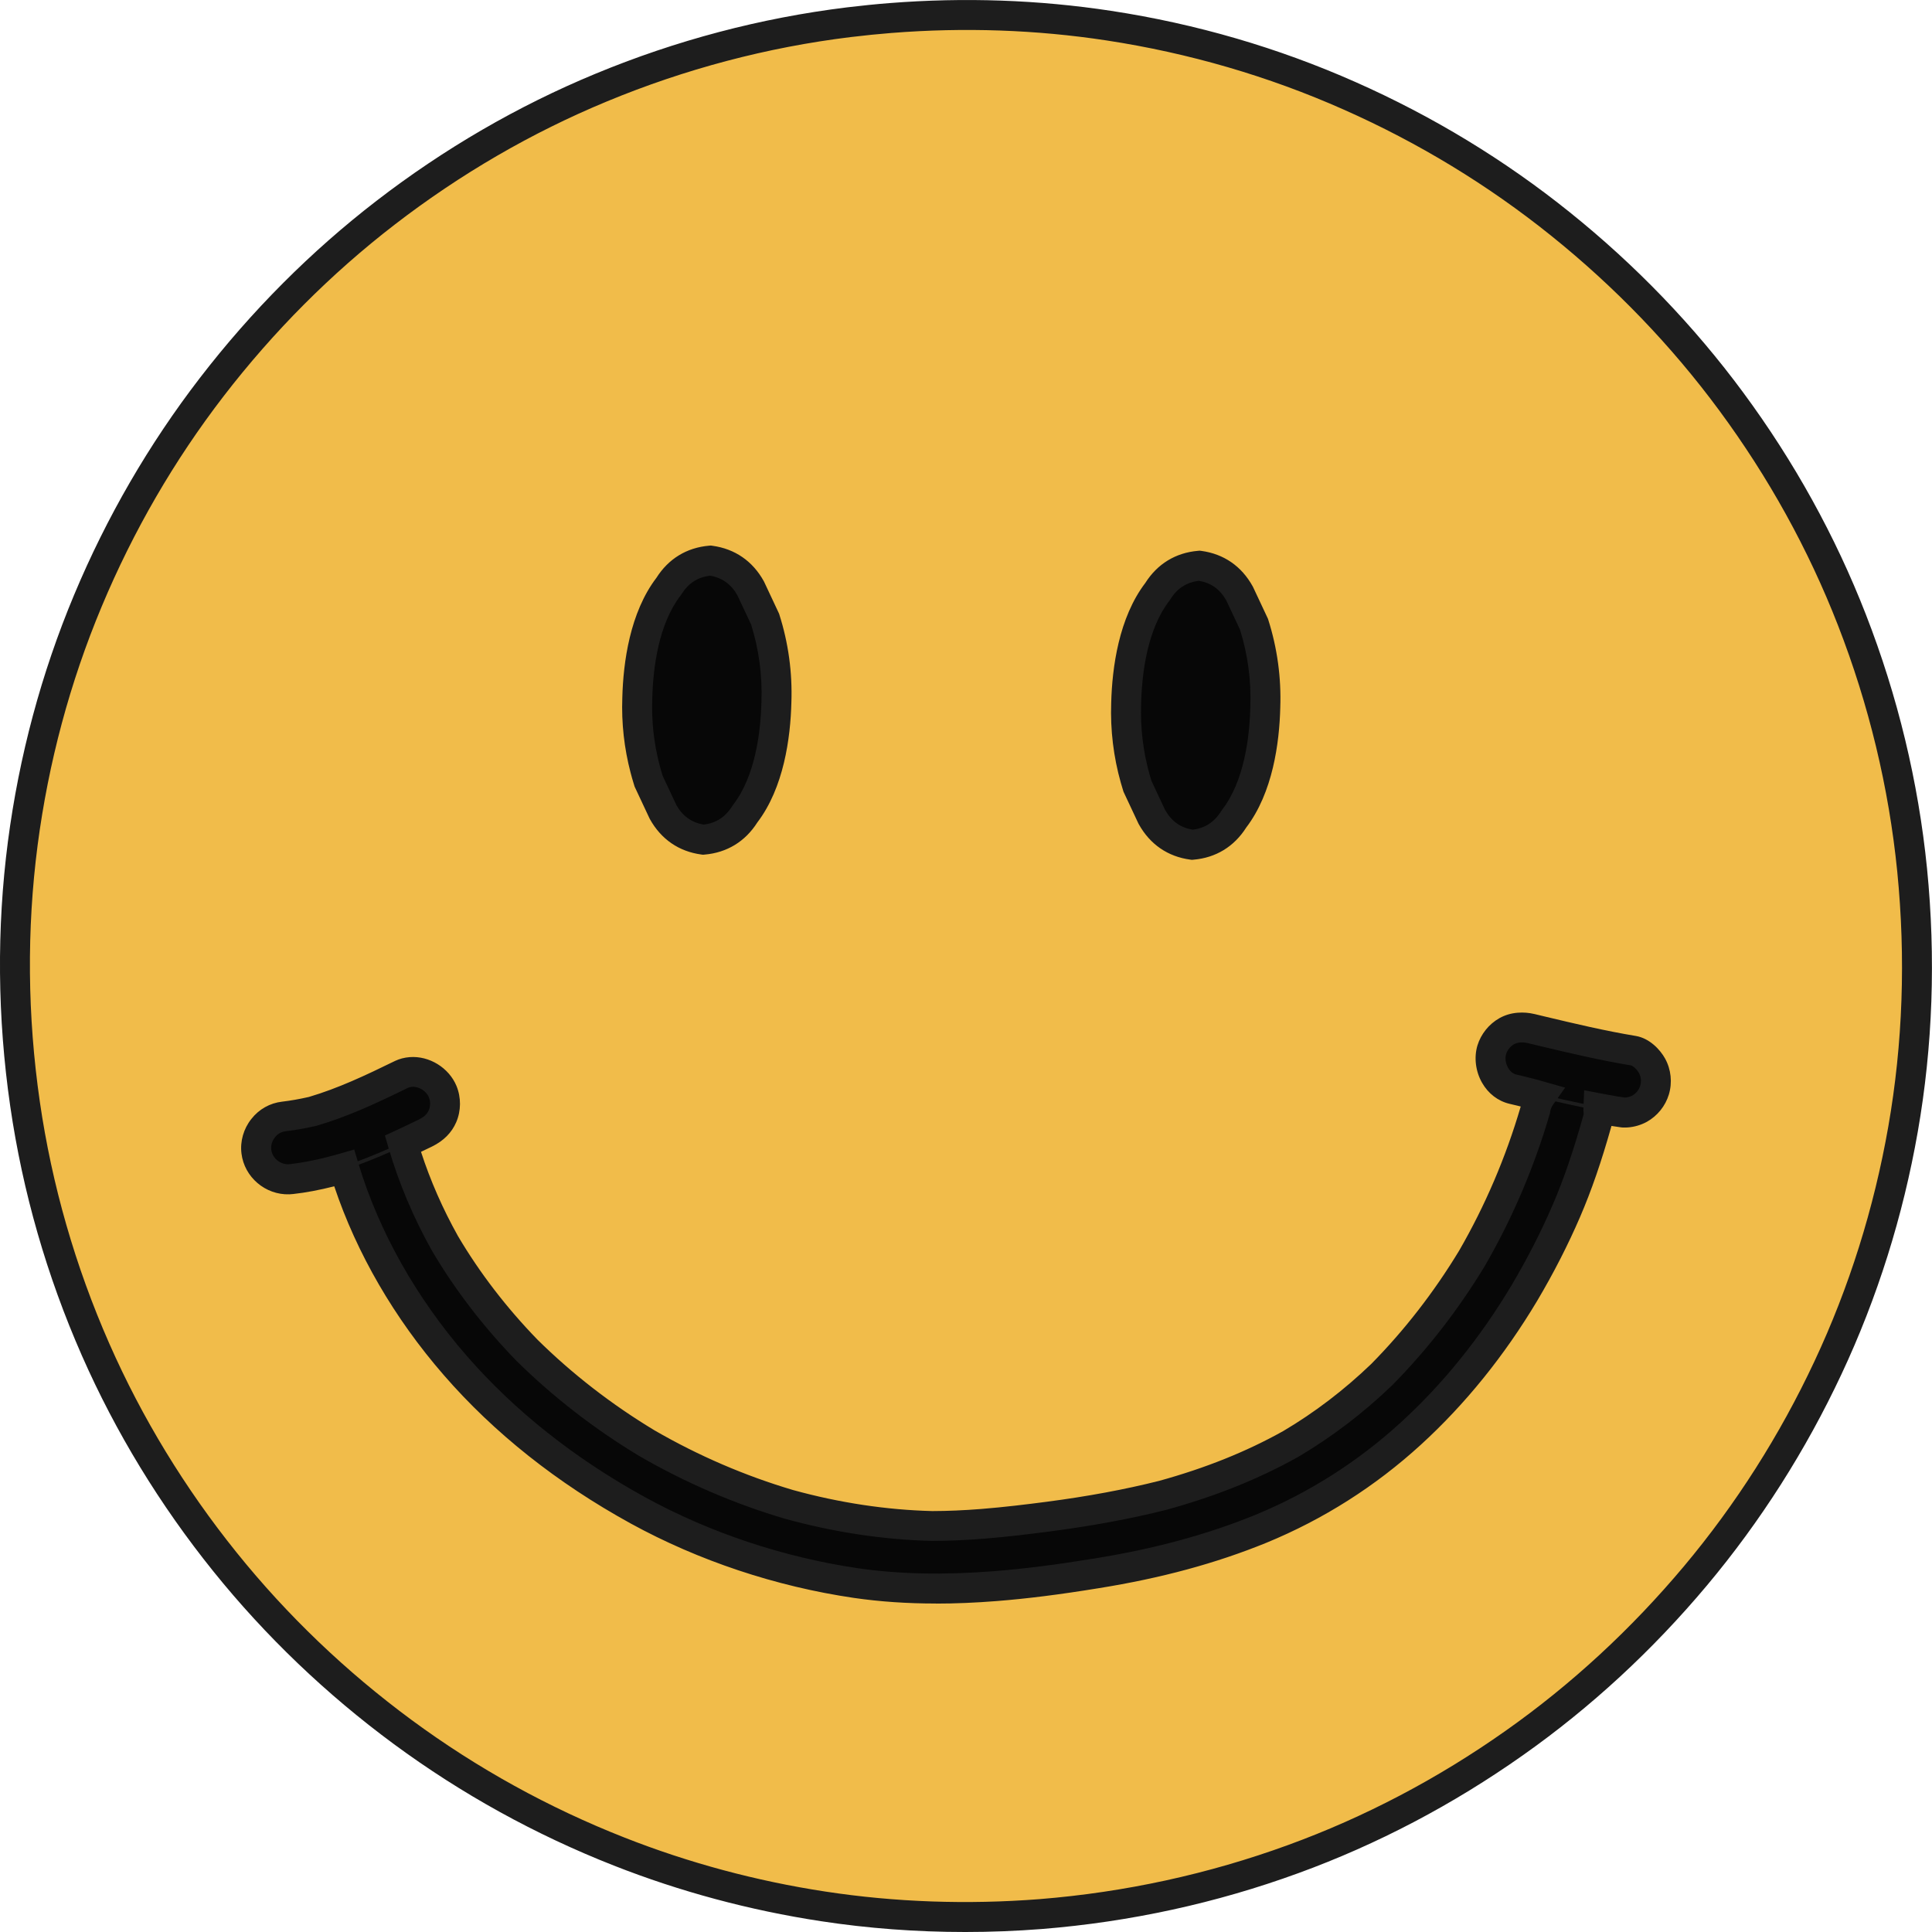 <svg xmlns="http://www.w3.org/2000/svg" width="1080" height="1080" viewBox="0 0 1080 1080"><g id="a"/><g id="b"><g id="c"><g id="d"><g><path d="M201.9 629.68c-4.29 1.78-7.77 5.22-9.61 9.47-2.04 4.75-1.56 9.11-.12 13.87l.22-.06c11.77 39.01 33.2 77.12 61.98 110.2 27.49 31.67 61.9 58.98 102.28 81.18 37.04 20.3 79.18 34.34 121.86 40.63 23.58 3.4 49.05 3.94 77.86 1.67 16.96-1.34 34.91-3.6 56.48-7.12 34.29-5.48 64.37-13.64 91.97-24.89 30.84-12.69 59.03-30.58 83.76-53.18 24.19-22.08 45.57-48.55 63.58-78.66 8.94-15.09 16.82-30.51 23.44-45.84 6.38-14.82 12-31.18 17.65-51.5.36-1.38.44-3.1.23-5.12l.03-.48c-.59-2.89-1.97-5.76-3.52-7.8-2.81-3.69-7.02-6.18-11.62-6.85-4.73-.7-9.65.57-13.47 3.46-1.07 1.08-2.16 2.15-3.25 3.22-.22.28-.43.58-.63.86l.11.03-.03.04.11.03v.02h.04c-1.56 2.21-2.55 4.74-3 7.51-.07.22-.12.43-.18.65-8.46 28.89-20.31 56.6-35.22 82.38-14.42 23.83-31.37 45.7-50.41 64.99-15.65 15.06-32.83 28.15-51.03 38.89-21.39 11.94-44.74 21.32-71.42 28.67-19.44 4.88-40.37 8.78-63.96 11.89-11.03 1.43-24.03 3.04-36.8 4.05-10.1.8-19.32 1.19-28.16 1.21-26.36-.65-53.27-4.71-79.98-12.07-27.6-8.16-54.34-19.67-79.48-34.23-24.58-14.81-47.17-32.33-67.13-52.03-17.86-18.43-33.23-38.46-45.7-59.56-10.06-17.94-17.99-36.7-23.58-55.78l.04-.02c-1.29-4.23-5.55-7.89-9.46-9.58-2.68-1.15-5.63-1.62-8.5-1.4-1.85.15-3.67.57-5.38 1.28h0z" fill="#070707"/><path d="M523.13 888.99c-15.8.0-30.61-1.02-44.76-3.05-42.82-6.31-85.07-20.39-122.19-40.74-40.48-22.26-74.99-49.65-102.55-81.4-28.63-32.91-50.02-70.8-61.9-109.63l-.18.05-.32-.92c-1.25-4.11-2.21-9.05.15-14.54 1.94-4.49 5.64-8.13 10.14-9.99h0c1.79-.74 3.7-1.2 5.68-1.36 3.07-.24 6.17.27 8.97 1.47 3.95 1.7 8.58 5.52 10.01 10.19l.25.81-.05.02c5.55 18.72 13.37 37.15 23.26 54.78 12.4 20.99 27.72 40.96 45.54 59.35 19.9 19.65 42.43 37.1 66.93 51.87 25.03 14.49 51.7 25.98 79.25 34.12 26.62 7.33 53.45 11.38 79.72 12.03 8.79-.01 17.98-.41 28.05-1.2 12.65-1 25.67-2.6 36.75-4.04 23.51-3.1 44.39-6.98 63.85-11.86 26.56-7.31 49.85-16.66 71.18-28.57 18.14-10.71 35.25-23.75 50.83-38.74 18.96-19.22 35.87-41.02 50.25-64.79 14.86-25.7 26.68-53.34 35.12-82.15.04-.18.1-.39.16-.6.4-2.44 1.21-4.68 2.39-6.66l-.36-.09.16-.19.94-1.28c.15-.21.31-.42.47-.63l.08-.09c1.09-1.06 2.17-2.13 3.24-3.21l.11-.09c4.03-3.06 9.21-4.39 14.2-3.65 4.82.7 9.29 3.34 12.26 7.22 1.74 2.28 3.12 5.35 3.7 8.2l.03.12-.03.52c.21 2.11.13 3.92-.26 5.39-5.65 20.32-11.27 36.72-17.7 51.64-6.65 15.38-14.55 30.84-23.5 45.95-18.08 30.23-39.53 56.77-63.76 78.89-24.81 22.67-53.09 40.63-84.05 53.36-27.75 11.32-57.91 19.48-92.19 24.95-21.54 3.52-39.52 5.79-56.56 7.13-11.61.92-22.69 1.38-33.32 1.38zM193.06 651.75l.28.92c11.74 38.89 33.1 76.87 61.78 109.84 27.41 31.58 61.73 58.82 102.01 80.97 36.92 20.23 78.94 34.24 121.53 40.51 23.51 3.39 48.91 3.93 77.64 1.66 16.99-1.34 34.91-3.6 56.4-7.11 34.14-5.45 64.15-13.58 91.76-24.83 30.74-12.65 58.83-30.48 83.47-53 24.09-21.99 45.42-48.38 63.4-78.44 8.9-15.03 16.77-30.42 23.38-45.73 6.39-14.83 11.98-31.16 17.6-51.37.33-1.24.4-2.85.2-4.75v-.08l.02-.43c-.54-2.54-1.77-5.25-3.31-7.28-2.66-3.48-6.66-5.84-10.98-6.47-4.45-.65-9.07.52-12.67 3.23-.92.92-1.85 1.84-2.78 2.75l.14.03-.24.28-.64.96c-1.45 2.03-2.4 4.41-2.83 7.08l-.04.15c-.06.19-.11.38-.16.57-8.5 29-20.38 56.8-35.33 82.64-14.47 23.92-31.47 45.84-50.56 65.19-15.71 15.12-32.94 28.25-51.23 39.05-21.49 12-44.92 21.41-71.65 28.77-19.55 4.91-40.51 8.81-64.09 11.91-11.1 1.44-24.16 3.05-36.85 4.05-10.13.8-19.36 1.2-28.23 1.21-26.46-.66-53.45-4.73-80.24-12.11-27.72-8.2-54.54-19.74-79.72-34.32-24.65-14.86-47.3-32.41-67.33-52.18-17.94-18.52-33.37-38.62-45.85-59.76-10.11-18.03-18.07-36.87-23.67-56l-.23-.79c-1.51-3.71-5.43-6.8-8.63-8.18-2.51-1.08-5.29-1.54-8.04-1.32-1.78.14-3.49.55-5.08 1.21h0c-4.03 1.67-7.34 4.93-9.08 8.95-1.6 3.72-1.71 7.33-.35 12.26l.21-.06z" fill="#1d1d1d"/></g><g><path d="M224.4 600.6c-17.11 8.36-32.64 15.69-49.66 20.69-5.82 1.32-11.07 2.24-16.08 2.83-4.59.52-8.71 2.84-11.61 6.58-2.97 3.7-4.32 8.49-3.75 13.09 1.09 8.94 9.08 15.74 18.17 15.44l.89-.05.64-.07c7.58-.83 15.76-2.45 24.93-4.92 12.8-3.77 25.16-8.96 37.33-14.61-.02-.06-.04-.13-.06-.19 4.24-1.97 8.46-4 12.67-6.03 4.65-2.31 7.74-5.38 9.48-9.37 1.85-4.35 1.91-9.35.13-13.73-2.84-6.86-10.5-11.58-17.82-11-1.9.15-3.67.61-5.26 1.34h0z" fill="#070707"/><path d="M160.91 660.22c-9.37.0-17.46-7.06-18.59-16.32-.61-4.88.83-9.92 3.96-13.82 3.04-3.92 7.4-6.39 12.27-6.94 4.98-.59 10.2-1.5 15.97-2.81 16.86-4.96 32.37-12.27 49.45-20.62h.02c1.7-.8 3.59-1.28 5.59-1.44 7.73-.6 15.81 4.38 18.8 11.61 1.87 4.61 1.83 9.89-.13 14.49-1.84 4.23-5.09 7.46-9.95 9.87-3.84 1.86-7.9 3.81-11.92 5.69l.06.19-.77.36c-14.77 6.86-26.33 11.39-37.46 14.66-9.36 2.51-17.57 4.13-25.1 4.95l-1.58.12c-.2.0-.41.01-.61.01zm63.91-58.74c-17.16 8.38-32.75 15.73-49.81 20.75-5.9 1.34-11.19 2.27-16.24 2.86-4.34.49-8.23 2.69-10.95 6.2-2.8 3.5-4.1 8-3.55 12.37 1.03 8.46 8.57 14.85 17.16 14.58l1.46-.12c7.43-.81 15.54-2.41 24.78-4.89 10.82-3.18 22.08-7.57 36.4-14.2l-.06-.19.77-.36c4.27-1.98 8.59-4.06 12.65-6.02 4.41-2.19 7.36-5.1 9-8.88 1.75-4.12 1.79-8.85.12-12.97-2.68-6.47-9.91-10.94-16.83-10.39-1.77.14-3.42.56-4.91 1.25z" fill="#1d1d1d"/></g><g><path d="M842.3 576.41c-4.01 2.26-7.06 6.04-8.4 10.39-1.36 4.54-.67 9.9 1.85 14.31 2.3 4.01 5.83 6.76 9.97 7.75l4.66 1.1 6.87 1.74 1.99.57c11.38 2.69 22.79 5.27 34.28 7.47v-.1h0v-.11c3.1.6 6.2 1.16 9.31 1.68l2.36.36 2.32.32c.63.02 1.25.0 1.87-.04 2.51-.2 4.92-.9 7.14-2.09 4-2.23 7.04-6.01 8.36-10.37 1.38-4.54.84-9.53-1.43-13.66-1.94-3.53-6-7.64-10.36-8.4-17.37-2.85-34.66-6.97-51.38-10.96l-.45-.11-.64-.16-4.68-1.12c-2.37-.55-4.6-.72-6.83-.55-2.53.2-4.77.85-6.84 1.98h0z" fill="#070707"/><path d="M908.07 622.89c-.19.0-.39.0-.59.0h-.11l-4.69-.69c-2.69-.46-5.45-.95-8.23-1.48v.13l-1.12-.13c-12.33-2.36-24.27-5.1-34.32-7.48l-2.04-.58-6.84-1.73-4.65-1.1c-4.4-1.05-8.16-3.97-10.6-8.22-2.65-4.64-3.38-10.28-1.94-15.08 1.41-4.59 4.64-8.59 8.86-10.97h.01c2.2-1.21 4.56-1.89 7.23-2.1 2.34-.18 4.67.0 7.13.57l5.77 1.38c16.66 3.98 33.89 8.09 51.31 10.95 4.68.82 9.01 5.19 11.06 8.9 2.41 4.38 2.96 9.64 1.51 14.42-1.39 4.61-4.61 8.6-8.83 10.94-2.34 1.26-4.88 2-7.55 2.21-.46.04-.92.05-1.39.05zm-.48-1.98c.59.02 1.15.0 1.71-.04 2.39-.19 4.67-.85 6.76-1.97 3.76-2.1 6.64-5.67 7.89-9.79 1.3-4.28.81-8.98-1.35-12.9-1.83-3.31-5.63-7.2-9.66-7.91-17.48-2.87-34.74-6.99-51.44-10.98l-5.77-1.38c-2.25-.52-4.39-.69-6.52-.52-2.38.19-4.49.8-6.44 1.86-3.78 2.13-6.67 5.71-7.93 9.82-1.28 4.29-.63 9.36 1.76 13.53 2.16 3.77 5.48 6.36 9.34 7.28l4.66 1.1 6.88 1.74 2.02.58c9.69 2.29 21.19 4.93 33.09 7.23v-.21l1.12.21c3.14.6 6.26 1.17 9.28 1.68l4.6.67z" fill="#1d1d1d"/></g><g><path d="M373.83 327.8c-13.68 17.68-17.1 43.78-17.58 62.57-.49 13.27.97 26.53 4.36 39.46.48 1.84.99 3.65 1.55 5.47l.41 1.4 8.05 17.15c5 8.96 12.58 14.2 22.54 15.52 10.06-.86 17.9-5.71 23.31-14.41 13.64-17.67 17.08-43.78 17.55-62.57.58-15.78-1.57-31.37-6.32-46.33l-8.05-17.15c-4.96-8.93-12.55-14.17-22.5-15.52-10.08.87-17.92 5.71-23.31 14.41h0z" fill="#070707"/><path d="M393.13 470.36h-.11c-10.27-1.37-18.1-6.76-23.27-16.03l-8.14-17.36-.41-1.4c-.54-1.74-1.05-3.54-1.56-5.5-3.41-13.02-4.89-26.39-4.39-39.74.48-18.92 3.96-45.23 17.75-63.1 5.56-8.95 13.65-13.93 24.04-14.83h.22c10.28 1.4 18.1 6.79 23.23 16.02l8.13 17.33c4.8 15.11 6.95 30.81 6.37 46.66-.46 18.89-3.92 45.18-17.72 63.1-5.58 8.95-13.67 13.93-24.04 14.82h-.11zm-29.64-34 8.02 17.08c4.8 8.6 12.1 13.65 21.67 14.95 9.68-.86 17.24-5.55 22.45-13.94l.06-.08c13.5-17.5 16.88-43.37 17.34-61.99.57-15.62-1.54-31.07-6.26-45.95l-8.02-17.09c-4.76-8.57-12.05-13.62-21.64-14.95-9.7.86-17.25 5.55-22.45 13.94l-.06.08c-13.5 17.45-16.9 43.34-17.37 61.99-.49 13.17.97 26.35 4.33 39.18.5 1.93 1 3.7 1.54 5.43l.39 1.35z" fill="#1d1d1d"/></g><g><path d="M647.13 330.65c-13.68 17.68-17.1 43.78-17.58 62.57-.51 14.24 1.21 28.4 5.08 42.12.39 1.39.82 2.81 1.24 4.21l8.05 17.15c5 8.96 12.58 14.2 22.54 15.52 10.06-.86 17.9-5.71 23.31-14.41 13.68-17.69 17.08-43.8 17.55-62.57.58-15.78-1.57-31.37-6.32-46.33l-8.05-17.15c-4.97-8.95-12.55-14.17-22.5-15.52-10.08.87-17.92 5.71-23.31 14.41h0z" fill="#070707"/><path d="M666.43 473.22h-.11c-10.27-1.37-18.1-6.76-23.27-16.03l-8.13-17.35c-.43-1.41-.86-2.84-1.25-4.23-3.9-13.83-5.62-28.1-5.11-42.42.48-18.92 3.95-45.23 17.75-63.1 5.56-8.95 13.65-13.93 24.04-14.82h.22c10.29 1.4 18.11 6.79 23.23 16.02l8.13 17.33c4.8 15.11 6.95 30.81 6.37 46.66-.47 18.91-3.92 45.21-17.72 63.1-5.58 8.95-13.67 13.93-24.04 14.83h-.11zm-29.64-34.01 8.02 17.09c4.8 8.6 12.1 13.65 21.67 14.95 9.68-.86 17.24-5.55 22.45-13.94l.06-.08c13.5-17.47 16.88-43.35 17.34-61.99.57-15.62-1.53-31.07-6.26-45.95l-8.02-17.09c-4.76-8.57-12.05-13.62-21.64-14.95-9.7.86-17.25 5.55-22.45 13.93l-.06.08c-13.5 17.45-16.9 43.34-17.37 61.99-.5 14.12 1.19 28.19 5.04 41.83.38 1.36.8 2.75 1.22 4.13z" fill="#1d1d1d"/></g><g><path d="M497.97 10.06c-7.55.6-15.42 1.39-23.41 2.36-47.47 5.82-94.11 18.13-138.63 36.61-42.64 17.66-83.13 41.17-120.35 69.87-36.14 27.84-68.85 60.64-97.22 97.51-28.04 36.42-51.33 76.61-69.23 119.43-18.02 43.08-30.27 88.71-36.4 135.65-6.22 47.88-5.79 96.89 1.26 145.64 6.85 47.21 20.13 93.42 39.47 137.35 18.58 42.21 42.91 82.13 72.31 118.67 28.68 35.66 62.15 67.68 99.46 95.17 37.12 27.35 77.81 49.81 120.94 66.77 36.42 14.34 74.76 24.64 113.94 30.62 39.62 6.05 80.58 7.5 121.74 4.3 48.48-3.9 95.95-14.24 141.11-30.74 43.39-15.8 84.97-37.64 123.6-64.92 37.21-26.24 71.29-57.68 101.27-93.46 29.45-35.14 54.36-74.27 74.04-116.29 19.71-42 33.83-86.89 41.98-133.42 8.24-47.09 9.94-95.82 5.07-144.84-4.78-47.72-16.12-94.78-33.69-139.87-16.76-43.06-39.44-84.1-67.42-122-27.12-36.76-59.25-70.15-95.49-99.26-35.71-28.71-75.37-52.82-117.89-71.65-42.54-18.89-87.81-32.08-134.55-39.21-39.81-6.08-80.82-7.52-121.91-4.27h0zM393.16 469.39c-9.96-1.33-17.54-6.56-22.54-15.53l-8.05-17.15-.42-1.4c-.56-1.81-1.08-3.65-1.55-5.48-3.38-12.91-4.84-26.19-4.36-39.44.48-18.79 3.92-44.9 17.59-62.58 5.4-8.7 13.24-13.54 23.31-14.41 9.96 1.36 17.54 6.59 22.5 15.53l8.05 17.15c4.76 14.96 6.9 30.55 6.34 46.33-.48 18.79-3.91 44.91-17.55 62.58-5.42 8.7-13.26 13.54-23.31 14.41h0zm273.3 2.85c-9.96-1.33-17.54-6.56-22.54-15.53l-8.05-17.15c-.44-1.4-.87-2.82-1.26-4.22-3.87-13.7-5.58-27.86-5.08-42.1.48-18.79 3.92-44.9 17.59-62.58 5.4-8.7 13.24-13.54 23.31-14.41 9.96 1.35 17.54 6.58 22.5 15.53l8.05 17.15c4.76 14.96 6.9 30.55 6.34 46.33-.46 18.78-3.88 44.88-17.55 62.58-5.42 8.7-13.26 13.54-23.31 14.41h0zm-504.1 186.95-.89.05c-9.1.28-17.09-6.51-18.18-15.45-.57-4.61.8-9.38 3.76-13.09 2.9-3.73 7.03-6.06 11.61-6.58 4.99-.58 10.25-1.51 16.08-2.83 17.02-4.99 32.56-12.32 49.66-20.68 1.59-.75 3.36-1.21 5.26-1.36 7.32-.58 14.98 4.15 17.81 11.01 1.78 4.38 1.74 9.39-.12 13.73-1.72 4-4.82 7.07-9.47 9.37-4.2 2.03-8.42 4.07-12.67 6.03 5.59 19.1 13.52 37.85 23.57 55.79 12.46 21.1 27.84 41.13 45.7 59.55 19.96 19.71 42.54 37.22 67.12 52.04 25.15 14.56 51.9 26.07 79.49 34.23 26.71 7.35 53.61 11.4 79.97 12.06 8.84-.01 18.05-.41 28.16-1.21 12.77-1.01 25.77-2.61 36.8-4.05 23.59-3.1 44.51-6.99 63.97-11.89 26.67-7.34 50.03-16.71 71.41-28.65 18.2-10.74 35.37-23.83 51.02-38.89 19.04-19.3 36-41.16 50.42-64.98 14.91-25.79 26.77-53.51 35.23-82.39.05-.22.11-.43.18-.64.43-2.78 1.44-5.3 2.99-7.5l-4-1.14-6.87-1.74-4.66-1.1c-4.13-.99-7.67-3.73-9.96-7.74-2.52-4.41-3.21-9.76-1.85-14.31 1.33-4.34 4.39-8.12 8.39-10.38 2.07-1.14 4.31-1.79 6.83-1.99 2.22-.18 4.46.0 6.83.56l4.68 1.12.64.16.44.1c16.72 3.98 34.01 8.1 51.39 10.96 4.34.74 8.4 4.87 10.34 8.39 2.28 4.14 2.81 9.12 1.43 13.66-1.31 4.36-4.36 8.13-8.36 10.36-2.22 1.2-4.63 1.9-7.14 2.1-.63.05-1.24.06-1.87.04l-2.33-.32-2.36-.37c-3.11-.53-6.2-1.09-9.3-1.68l-.03.78c.21 2.02.13 3.74-.24 5.12-5.65 20.31-11.25 36.67-17.65 51.49-6.61 15.33-14.5 30.75-23.44 45.84-18 30.13-39.38 56.6-63.57 78.67-24.75 22.6-52.93 40.49-83.77 53.17-27.61 11.27-57.7 19.42-91.98 24.91-21.57 3.52-39.51 5.78-56.48 7.12-28.8 2.27-54.27 1.72-77.87-1.68-42.67-6.27-84.81-20.32-121.84-40.62-40.38-22.2-74.79-49.51-102.28-81.17-28.78-33.09-50.22-71.2-61.99-110.2-11 3.16-20.6 5.19-29.39 6.16l-.64.07h0z" fill="#f1bc4a"/><path d="M539.42 1080c-27.22.0-54.18-2.02-80.57-6.05-39.8-6.07-78.75-16.53-115.75-31.1-43.8-17.22-85.13-40.04-122.83-67.82-37.9-27.93-71.88-60.45-101.02-96.66-29.86-37.1-54.57-77.66-73.45-120.54-19.64-44.62-33.13-91.56-40.09-139.52-7.17-49.51-7.6-99.28-1.28-147.92 6.23-47.68 18.67-94.04 36.98-137.8 18.18-43.49 41.84-84.3 70.32-121.3 28.81-37.43 62.04-70.75 98.74-99.03 37.8-29.14 78.93-53.02 122.25-70.97 45.21-18.76 92.59-31.27 140.81-37.18 8.11-.98 16.1-1.79 23.76-2.39 41.72-3.29 83.39-1.83 123.83 4.34 47.47 7.23 93.46 20.64 136.68 39.83 43.17 19.12 83.46 43.61 119.73 72.78 36.8 29.55 69.43 63.47 96.98 100.81 28.42 38.49 51.46 80.19 68.49 123.93 17.85 45.8 29.36 93.6 34.22 142.07 4.95 49.78 3.21 99.28-5.16 147.12-8.27 47.26-22.62 92.86-42.64 135.53-19.99 42.67-45.29 82.41-75.2 118.11-30.45 36.33-65.06 68.27-102.87 94.92-39.22 27.7-81.47 49.89-125.56 65.94-45.85 16.75-94.07 27.26-143.3 31.22-14.41 1.12-28.79 1.68-43.1 1.68zM498.63 18.4h0c-7.43.59-15.19 1.37-23.06 2.32-46.71 5.72-92.61 17.85-136.43 36.03-41.96 17.38-81.81 40.52-118.45 68.76-35.57 27.4-67.76 59.69-95.7 95.98-27.6 35.85-50.52 75.4-68.14 117.55-17.74 42.39-29.79 87.31-35.83 133.5-6.12 47.12-5.7 95.36 1.25 143.36 6.74 46.46 19.81 91.94 38.84 135.18 18.28 41.53 42.23 80.83 71.17 116.79 28.23 35.09 61.17 66.61 97.91 93.68 36.53 26.92 76.58 49.03 119.03 65.71 35.84 14.11 73.57 24.25 112.14 30.13 39 5.96 79.31 7.38 119.83 4.23 47.7-3.84 94.44-14.02 138.88-30.25 42.7-15.55 83.62-37.04 121.64-63.89 36.63-25.83 70.16-56.78 99.69-92 28.98-34.59 53.5-73.1 72.87-114.46 19.4-41.34 33.3-85.52 41.31-131.31 8.11-46.34 9.79-94.31 4.99-142.57-4.71-46.95-15.86-93.27-33.16-137.66-16.49-42.37-38.82-82.76-66.36-120.06-26.69-36.18-58.32-69.05-94-97.7-35.15-28.26-74.18-51.99-116.04-70.52-41.87-18.59-86.42-31.57-132.42-38.59-39.17-5.98-79.55-7.4-119.99-4.2zm24.56 877.98c-16.18.0-31.36-1.04-45.88-3.14-43.67-6.42-86.77-20.79-124.67-41.56-41.26-22.68-76.44-50.62-104.58-83.02-27.64-31.78-48.7-68.11-61.21-105.51-8.33 2.11-15.89 3.53-22.93 4.31l-2.19.17c-13.39.42-25.13-9.6-26.74-22.8-.85-6.81 1.16-13.86 5.52-19.32 4.24-5.44 10.38-8.91 17.21-9.68 4.59-.54 9.48-1.39 14.92-2.62 16.29-4.81 31.42-11.94 48.09-20.09l.1-.05c2.51-1.19 5.26-1.9 8.17-2.13 10.96-.86 21.98 5.93 26.2 16.15 2.64 6.48 2.57 13.84-.16 20.22-2.51 5.84-7.03 10.4-13.45 13.57-2.11 1.02-4.18 2.02-6.24 3 5.21 16.05 12.15 31.88 20.69 47.14 12.1 20.48 27.03 39.93 44.39 57.83 19.46 19.2 41.47 36.27 65.44 50.72 24.54 14.19 50.63 25.43 77.53 33.39 25.99 7.15 52.16 11.09 77.78 11.74 8.59-.02 17.55-.4 27.4-1.18 12.6-1 25.46-2.58 36.38-4 23.22-3.05 43.8-6.88 62.91-11.68 25.94-7.15 48.63-16.25 69.38-27.82 17.58-10.38 34.17-23.03 49.31-37.59 18.53-18.8 35.05-40.09 49.1-63.29 14.53-25.14 26.09-52.16 34.35-80.32.02-.09.05-.18.07-.27l-1.68-.43-4.6-1.09c-6.42-1.53-11.85-5.7-15.3-11.74-3.64-6.36-4.61-14.16-2.6-20.87 1.97-6.42 6.44-11.96 12.3-15.27 3.21-1.77 6.55-2.75 10.29-3.04 3.1-.24 6.17.0 9.39.76l5.79 1.39c16.58 3.95 33.72 8.03 50.81 10.85 7.64 1.31 13.55 7.61 16.31 12.61 3.37 6.1 4.14 13.43 2.11 20.13-1.93 6.41-6.41 11.97-12.3 15.25l-.11.06c-3.25 1.75-6.77 2.78-10.45 3.07-.92.07-1.84.09-2.79.06l-.89-.07-4.86-.72c-.22-.04-.45-.08-.67-.11-5.6 19.94-11.19 36.13-17.55 50.88-6.75 15.65-14.8 31.4-23.92 46.79-18.43 30.85-40.34 57.96-65.13 80.59-25.47 23.26-54.48 41.67-86.23 54.73-28.23 11.52-58.92 19.84-93.84 25.43-21.77 3.55-39.93 5.84-57.15 7.2-11.78.93-23.04 1.4-33.84 1.4zm-325.18-253.74 2.39 7.9c11.44 37.88 32.28 74.92 60.29 107.13 26.84 30.92 60.49 57.61 1e2 79.33 36.17 19.82 77.33 33.54 119.03 39.67 22.95 3.31 47.82 3.85 75.99 1.62 16.74-1.32 34.47-3.56 55.79-7.04 33.67-5.39 63.15-13.37 90.17-24.4 29.91-12.3 57.26-29.67 81.29-51.61 23.58-21.52 44.45-47.36 62.03-76.78 8.74-14.76 16.47-29.86 22.94-44.86 6.24-14.46 11.72-30.48 17.27-50.42h0s.13-.61-.02-2.01l-.06-.6.43-11.12 9.57 1.84c3.09.6 6.15 1.15 9.11 1.65l3.94.59c.19.0.38-.01.57-.03 1.33-.1 2.6-.47 3.78-1.1 2.06-1.17 3.69-3.2 4.37-5.44.73-2.41.46-5.03-.74-7.2-1.21-2.2-3.49-4.03-4.43-4.19-17.62-2.91-35.05-7.06-51.91-11.07l-5.77-1.39c-1.5-.35-2.85-.47-4.22-.36-1.34.11-2.44.42-3.46.98-2.04 1.15-3.73 3.23-4.43 5.5-.69 2.31-.27 5.28 1.11 7.71 1.15 2.01 2.75 3.31 4.64 3.76l4.77 1.13 7.11 1.8 15.35 4.37-6.81 9.64c-.82 1.15-1.33 2.45-1.56 3.96l-.1.67-.31 1.04c-8.65 29.53-20.77 57.87-36.02 84.23l-.08.14c-14.75 24.38-32.12 46.76-51.62 66.52l-.15.15c-16.12 15.52-33.81 29-52.57 40.07l-.17.1c-21.98 12.27-45.95 21.89-73.27 29.42l-.18.05c-19.77 4.97-41 8.92-64.92 12.07-11.14 1.45-24.26 3.07-37.24 4.09-10.33.81-19.75 1.22-28.81 1.23h-.22c-27.04-.67-54.62-4.83-81.98-12.36l-.15-.04c-28.23-8.35-55.59-20.13-81.31-35.01l-.13-.08c-25.14-15.16-48.25-33.07-68.68-53.25l-.13-.13c-18.32-18.89-34.1-39.45-46.9-61.12l-.1-.17c-10.38-18.54-18.56-37.9-24.3-57.53l-2.02-6.92 6.54-3.03c4.16-1.92 8.3-3.92 12.54-5.97 3.66-1.81 4.85-3.8 5.43-5.14.98-2.29 1-4.95.06-7.27-1.44-3.49-5.66-6.11-9.4-5.82-.87.07-1.64.26-2.31.57-17.42 8.52-33.29 15.99-50.91 21.16l-.5.13c-6.12 1.39-11.67 2.37-16.96 2.98-2.39.27-4.45 1.45-5.98 3.41-1.62 2.03-2.35 4.53-2.05 6.91.56 4.6 4.81 8.21 9.51 8.12l1-.08c8.19-.91 17.35-2.83 27.96-5.88l7.94-2.28zm468.25-161.99-.91-.12c-12.54-1.68-22.47-8.51-28.74-19.75l-.27-.52-8.28-17.65-.17-.53c-.5-1.59-.95-3.1-1.34-4.5-4.1-14.51-5.91-29.53-5.38-44.64.51-19.84 4.24-47.61 19.07-67.07 6.77-10.68 16.95-16.89 29.47-17.96l.92-.08.92.12c12.55 1.7 22.47 8.54 28.69 19.77l.26.5 8.28 17.64.17.52c5.06 15.88 7.32 32.42 6.73 49.16-.49 19.82-4.2 47.59-19.04 67.07-6.79 10.68-16.97 16.89-29.47 17.96l-.92.08zm-14.89-27.78c3.53 6.21 8.54 9.79 15.29 10.93 6.93-.83 12.17-4.24 16-10.4l.48-.69c12.28-15.91 15.38-40.14 15.81-57.67.52-14.73-1.42-29.18-5.78-43.07l-7.69-16.38c-3.5-6.19-8.5-9.77-15.26-10.92-6.94.84-12.18 4.24-16 10.39l-.49.7c-12.28 15.89-15.39 40.14-15.84 57.68-.47 13.45 1.13 26.75 4.76 39.62.3 1.09.64 2.24 1.02 3.45l7.68 16.36zm-258.4 24.93-.91-.12c-12.54-1.68-22.48-8.51-28.74-19.75l-.27-.52-8.3-17.7-.6-1.98c-.55-1.76-1.09-3.68-1.65-5.81-3.58-13.69-5.14-27.78-4.62-41.86.51-19.83 4.23-47.6 19.07-67.06 6.77-10.68 16.95-16.89 29.47-17.96l.93-.08.92.13c12.54 1.72 22.46 8.55 28.68 19.76l.26.51 8.28 17.65.17.52c5.06 15.88 7.32 32.42 6.73 49.16-.5 19.84-4.23 47.62-19.04 67.07-6.79 10.68-16.97 16.88-29.47 17.96l-.92.08zm-14.89-27.78c3.53 6.21 8.54 9.79 15.29 10.93 6.93-.83 12.17-4.24 16-10.4l.48-.69c12.26-15.88 15.36-40.13 15.81-57.68.52-14.72-1.42-29.18-5.78-43.06l-7.68-16.38c-3.5-6.18-8.5-9.76-15.26-10.93-6.94.84-12.17 4.24-15.99 10.39l-.49.7c-12.28 15.89-15.39 40.14-15.84 57.68-.46 12.54.92 24.99 4.09 37.11.49 1.88.96 3.55 1.45 5.12l.27.87 7.66 16.32z" fill="#1d1d1d"/></g></g></g></g></svg>